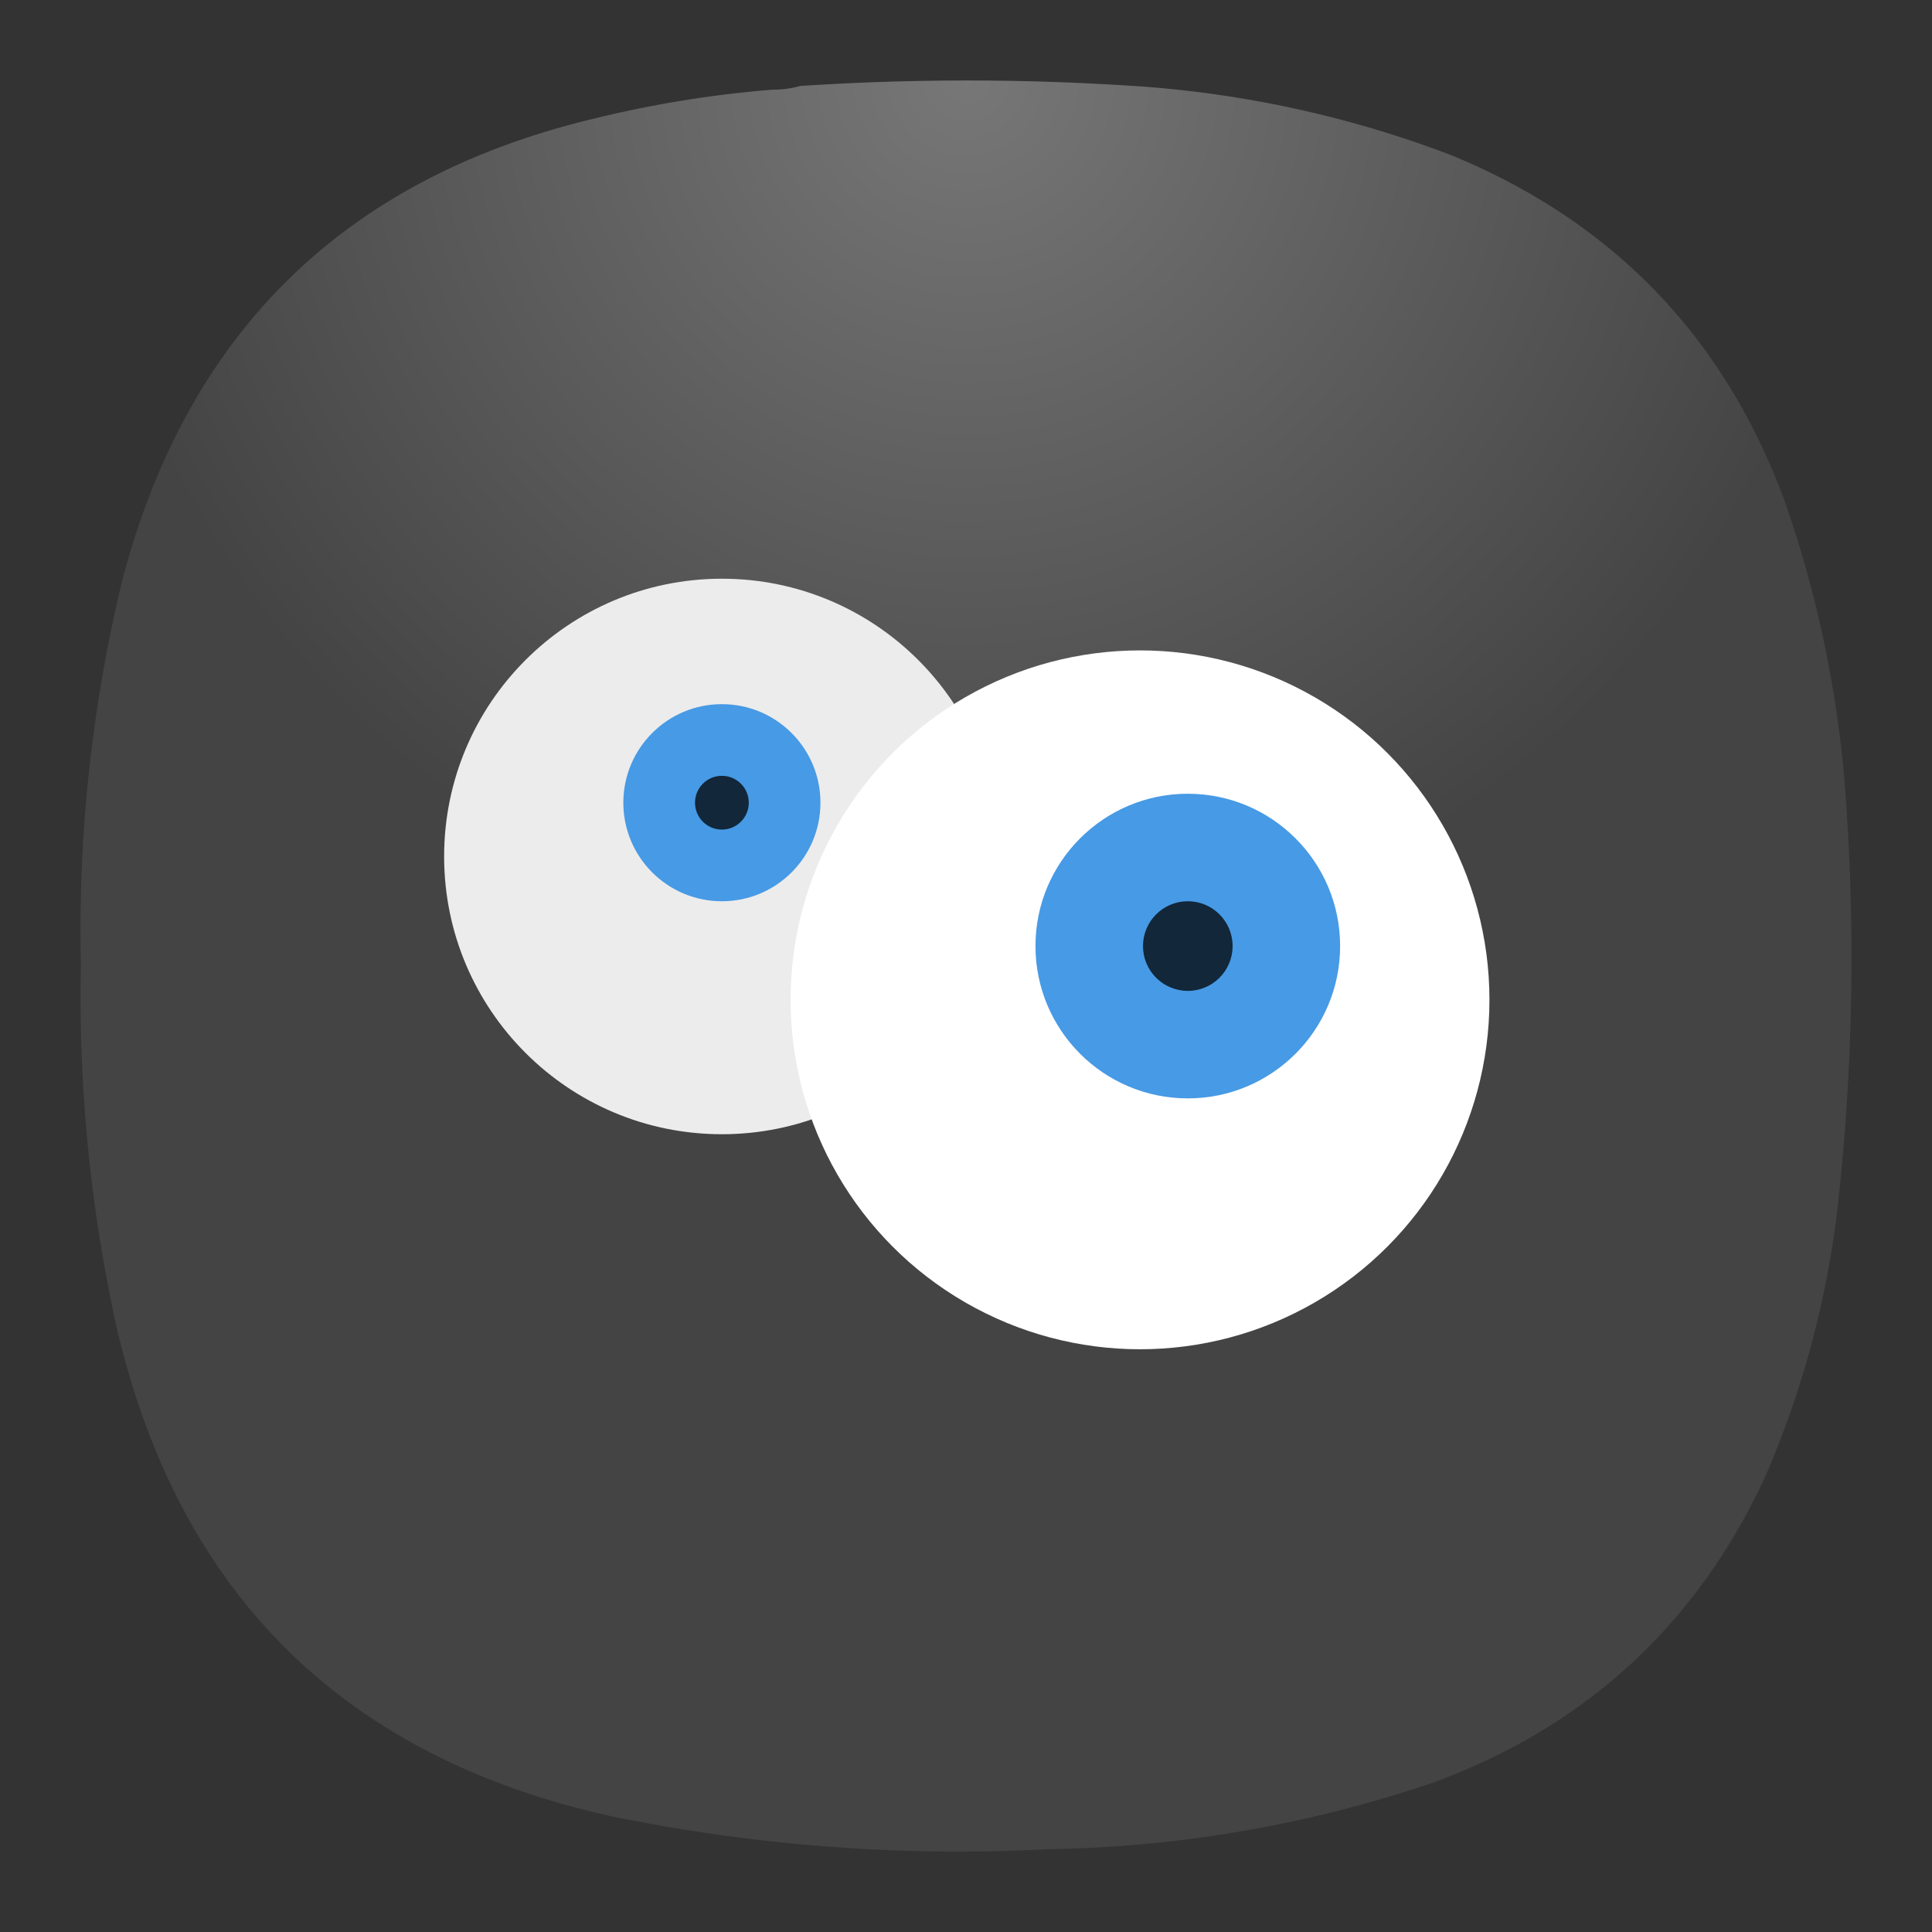<svg xmlns="http://www.w3.org/2000/svg" width="24" height="24" version="1"><rect width="100%" height="100%" fill="#333333" stroke="none"/><defs><radialGradient id="a" cx="0" cy="0" r="1" gradientTransform="matrix(0 11 -11 0 12 1)" gradientUnits="userSpaceOnUse"><stop stop-color="#777"/><stop offset="1" stop-color="#444"/></radialGradient></defs><path fill="url(#a)" fill-rule="evenodd" d="M9.596 1.114c.12 0 .234-.014.344-.046a31.627 31.627 0 0 1 4.307.011c1.301.102 2.561.384 3.78.848 2.025.833 3.412 2.28 4.158 4.339.427 1.24.679 2.514.756 3.824a27.94 27.94 0 0 1-.115 4.923 11.88 11.88 0 0 1-.893 3.32c-.85 1.843-2.229 3.114-4.135 3.813a15.624 15.624 0 0 1-4.766.825 21.423 21.423 0 0 1-5.452-.412c-3.312-.738-5.354-2.757-6.128-6.057a19.047 19.047 0 0 1-.447-4.511 18.491 18.491 0 0 1 .515-4.786c.812-3.086 2.77-4.998 5.877-5.736a13.953 13.953 0 0 1 2.199-.355z" clip-rule="evenodd" style="fill:url(#a)"/><g transform="matrix(.305 0 0 .305 20.711 -9.917)"><circle cx="-38.503" cy="67.398" r="11.313" fill="#ececec"/><circle cx="-38.503" cy="65.208" r="4.014" fill="#479ae5"/><circle cx="-38.503" cy="65.208" r="1.095" opacity=".75"/><circle cx="-21.473" cy="73.237" r="14.232" fill="#fff"/><circle cx="-19.527" cy="71.047" r="6.204" fill="#479ae5"/><circle cx="-19.527" cy="71.047" r="1.825" opacity=".75"/></g></svg>